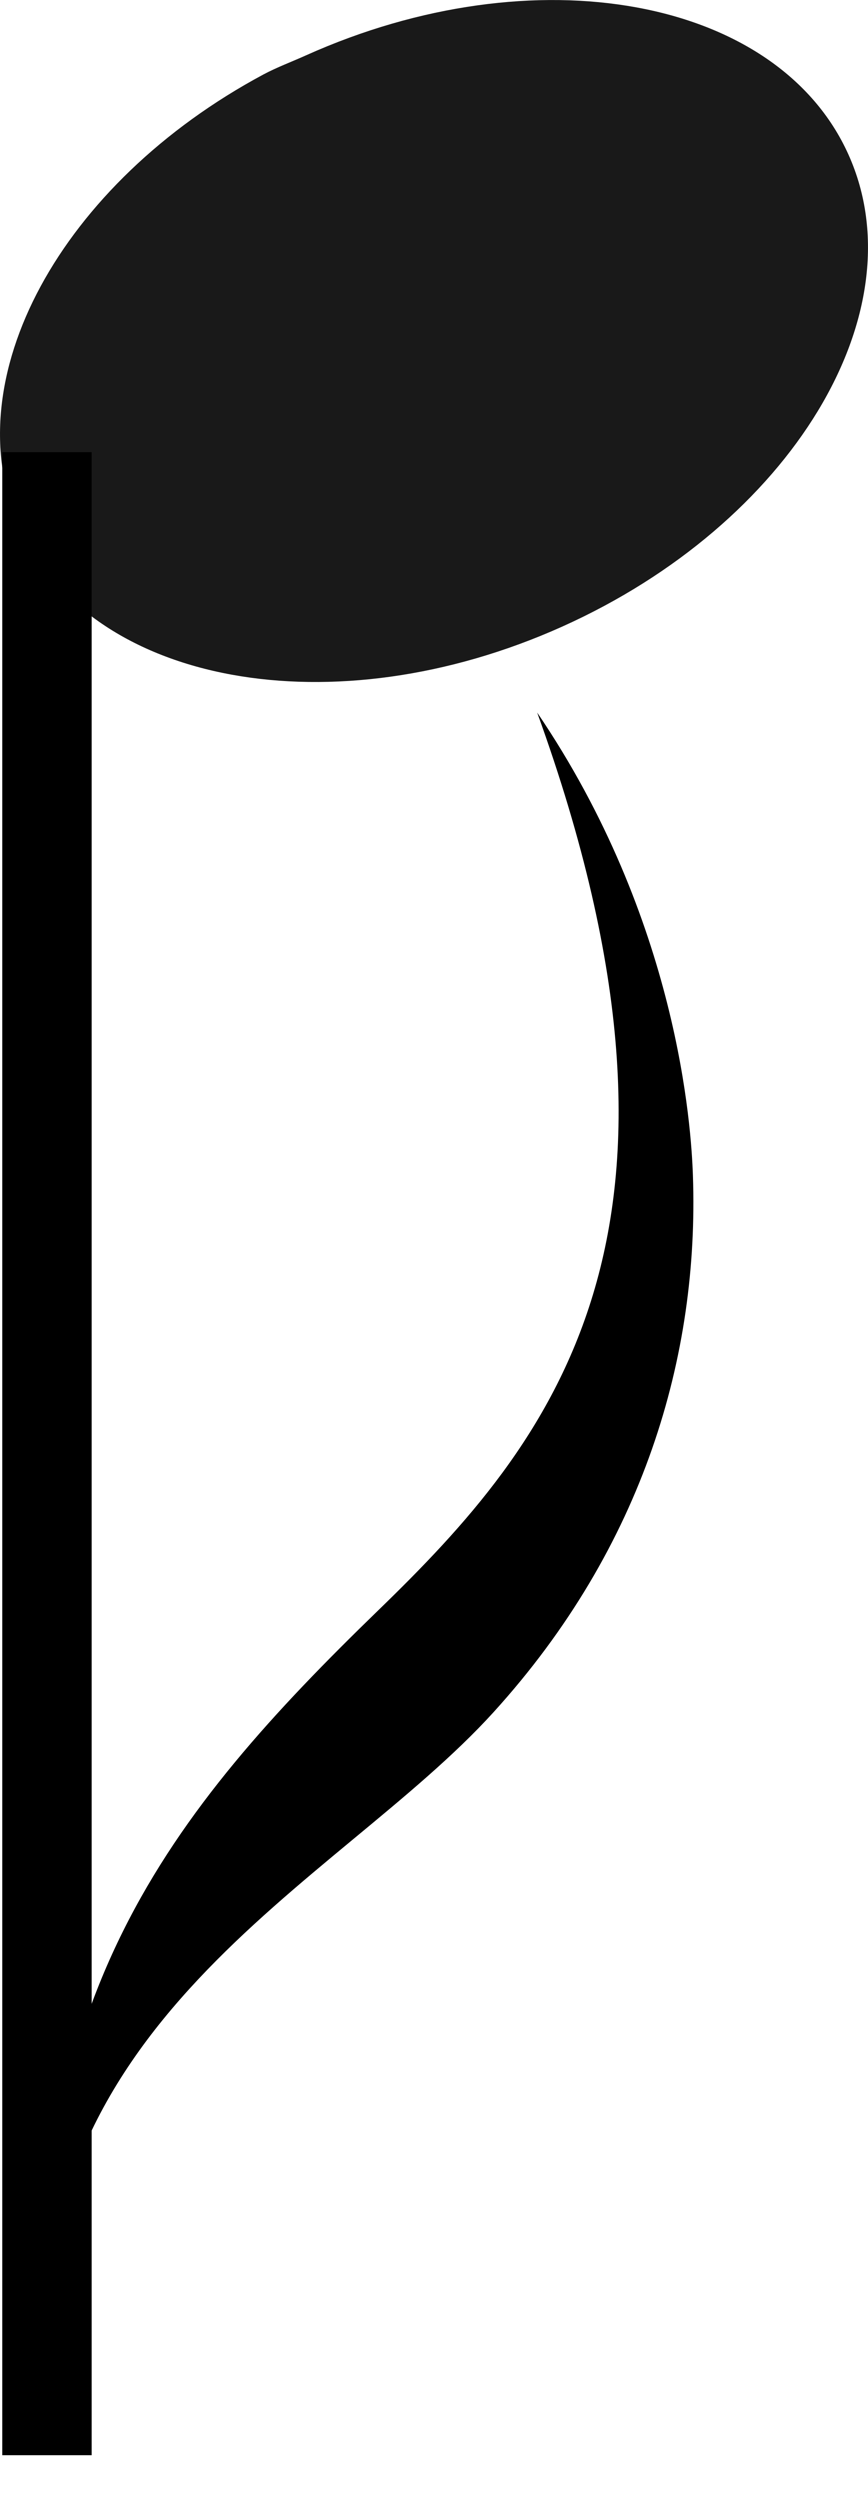 <?xml version="1.0" encoding="UTF-8" standalone="no"?>
<!-- Created with Inkscape (http://www.inkscape.org/) -->
<svg
   xmlns:svg="http://www.w3.org/2000/svg"
   xmlns="http://www.w3.org/2000/svg"
   version="1.0"
   width="14.566"
   height="41.92"
   id="svg1552">
  <defs
     id="defs1555" />
  <g
     transform="translate(-461.467,-174.402)"
     id="g12024">
    <path
       d="M 465.887,175.651 C 462.491,177.471 460.682,180.766 461.795,183.244 C 462.982,185.888 467.062,186.634 470.902,184.909 C 474.741,183.185 476.894,179.64 475.706,176.996 C 474.519,174.353 470.439,173.607 466.6,175.331 C 466.36,175.439 466.114,175.53 465.887,175.651 z "
       style="opacity:0.9;fill:#000000;fill-opacity:1;fill-rule:evenodd;stroke:none;stroke-width:0.2;stroke-miterlimit:4;stroke-dashoffset:0;stroke-opacity:1"
       id="path11141" />
    <path
       d="M 462.255,181.984 L 462.255,215.572"
       style="fill:none;fill-opacity:0.75;fill-rule:evenodd;stroke:#000000;stroke-width:1.5;stroke-linecap:butt;stroke-linejoin:miter;stroke-miterlimit:4;stroke-dasharray:none;stroke-opacity:1"
       id="path11143" />
    <path
       d="M 462.25,214.612 C 461.688,208.3 467.093,206.038 469.75,203.112 C 472.276,200.331 473.199,197.122 473.095,194.117 C 473.068,193.314 472.85,189.836 470.481,186.35 C 473.649,195.097 470.7,198.608 467.818,201.401 C 464.328,204.785 461.732,207.974 462.25,214.612 z "
       style="fill:#000000;fill-opacity:1;fill-rule:evenodd;stroke:none;stroke-width:1px;stroke-linecap:butt;stroke-linejoin:miter;stroke-opacity:1"
       id="path12022" />
  </g>
</svg>
